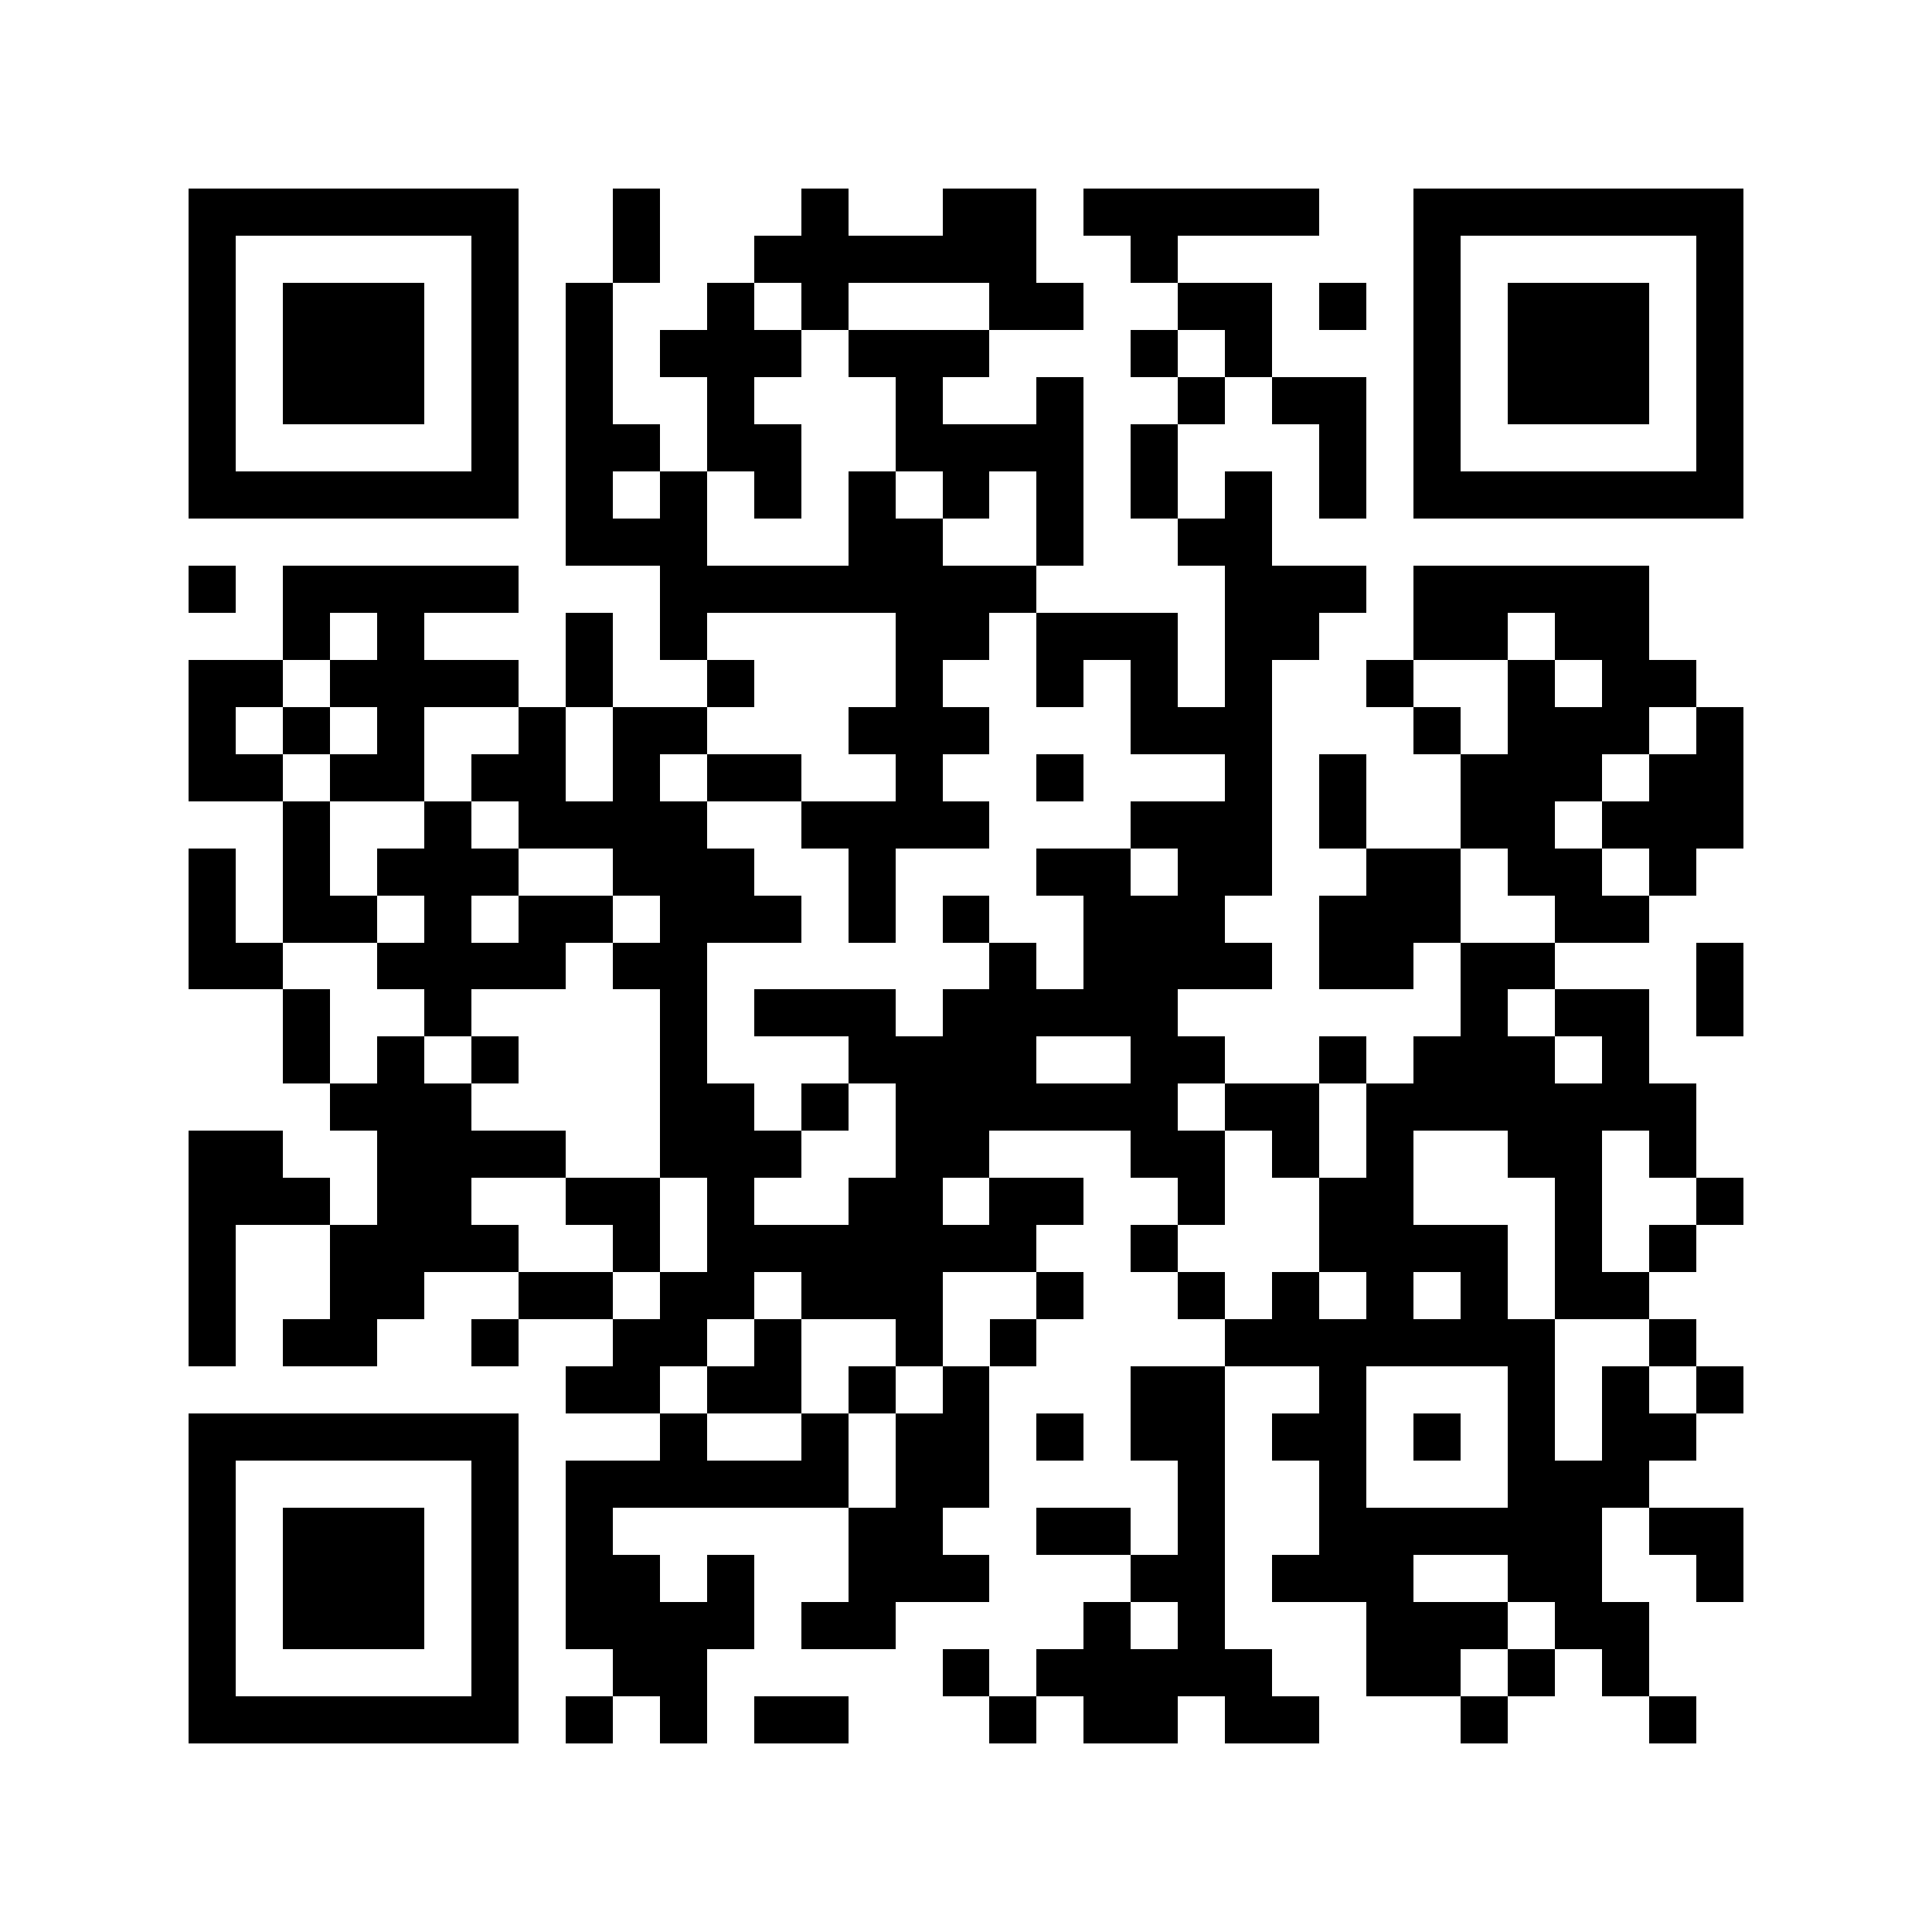 <?xml version="1.0" encoding="utf-8"?><!DOCTYPE svg PUBLIC "-//W3C//DTD SVG 1.1//EN" "http://www.w3.org/Graphics/SVG/1.1/DTD/svg11.dtd"><svg xmlns="http://www.w3.org/2000/svg" viewBox="0 0 41 41" shape-rendering="crispEdges"><path fill="#ffffff" d="M0 0h41v41H0z"/><path stroke="#000000" d="M4 4.5h7m2 0h1m3 0h1m2 0h2m1 0h5m2 0h7M4 5.5h1m5 0h1m2 0h1m2 0h6m2 0h1m5 0h1m5 0h1M4 6.5h1m1 0h3m1 0h1m1 0h1m2 0h1m1 0h1m3 0h2m2 0h2m1 0h1m1 0h1m1 0h3m1 0h1M4 7.5h1m1 0h3m1 0h1m1 0h1m1 0h3m1 0h3m3 0h1m1 0h1m3 0h1m1 0h3m1 0h1M4 8.5h1m1 0h3m1 0h1m1 0h1m2 0h1m3 0h1m2 0h1m2 0h1m1 0h2m1 0h1m1 0h3m1 0h1M4 9.5h1m5 0h1m1 0h2m1 0h2m2 0h4m1 0h1m3 0h1m1 0h1m5 0h1M4 10.5h7m1 0h1m1 0h1m1 0h1m1 0h1m1 0h1m1 0h1m1 0h1m1 0h1m1 0h1m1 0h7M12 11.5h3m3 0h2m2 0h1m2 0h2M4 12.5h1m1 0h5m3 0h8m4 0h3m1 0h5M6 13.5h1m1 0h1m3 0h1m1 0h1m4 0h2m1 0h3m1 0h2m2 0h2m1 0h2M4 14.5h2m1 0h4m1 0h1m2 0h1m3 0h1m2 0h1m1 0h1m1 0h1m2 0h1m2 0h1m1 0h2M4 15.5h1m1 0h1m1 0h1m2 0h1m1 0h2m3 0h3m3 0h3m3 0h1m1 0h3m1 0h1M4 16.5h2m1 0h2m1 0h2m1 0h1m1 0h2m2 0h1m2 0h1m3 0h1m1 0h1m2 0h3m1 0h2M6 17.5h1m2 0h1m1 0h4m2 0h4m3 0h3m1 0h1m2 0h2m1 0h3M4 18.5h1m1 0h1m1 0h3m2 0h3m2 0h1m3 0h2m1 0h2m2 0h2m1 0h2m1 0h1M4 19.5h1m1 0h2m1 0h1m1 0h2m1 0h3m1 0h1m1 0h1m2 0h3m2 0h3m2 0h2M4 20.5h2m2 0h4m1 0h2m6 0h1m1 0h4m1 0h2m1 0h2m3 0h1M6 21.5h1m2 0h1m4 0h1m1 0h3m1 0h5m6 0h1m1 0h2m1 0h1M6 22.5h1m1 0h1m1 0h1m3 0h1m3 0h4m2 0h2m2 0h1m1 0h3m1 0h1M7 23.5h3m4 0h2m1 0h1m1 0h6m1 0h2m1 0h7M4 24.5h2m2 0h4m2 0h3m2 0h2m3 0h2m1 0h1m1 0h1m2 0h2m1 0h1M4 25.5h3m1 0h2m2 0h2m1 0h1m2 0h2m1 0h2m2 0h1m2 0h2m3 0h1m2 0h1M4 26.5h1m2 0h4m2 0h1m1 0h7m2 0h1m3 0h4m1 0h1m1 0h1M4 27.5h1m2 0h2m2 0h2m1 0h2m1 0h3m2 0h1m2 0h1m1 0h1m1 0h1m1 0h1m1 0h2M4 28.5h1m1 0h2m2 0h1m2 0h2m1 0h1m2 0h1m1 0h1m4 0h7m2 0h1M12 29.5h2m1 0h2m1 0h1m1 0h1m3 0h2m2 0h1m3 0h1m1 0h1m1 0h1M4 30.5h7m3 0h1m2 0h1m1 0h2m1 0h1m1 0h2m1 0h2m1 0h1m1 0h1m1 0h2M4 31.5h1m5 0h1m1 0h6m1 0h2m4 0h1m2 0h1m3 0h3M4 32.5h1m1 0h3m1 0h1m1 0h1m5 0h2m2 0h2m1 0h1m2 0h6m1 0h2M4 33.5h1m1 0h3m1 0h1m1 0h2m1 0h1m2 0h3m3 0h2m1 0h3m2 0h2m2 0h1M4 34.5h1m1 0h3m1 0h1m1 0h4m1 0h2m4 0h1m1 0h1m3 0h3m1 0h2M4 35.5h1m5 0h1m2 0h2m5 0h1m1 0h5m2 0h2m1 0h1m1 0h1M4 36.5h7m1 0h1m1 0h1m1 0h2m3 0h1m1 0h2m1 0h2m3 0h1m3 0h1"/></svg>
